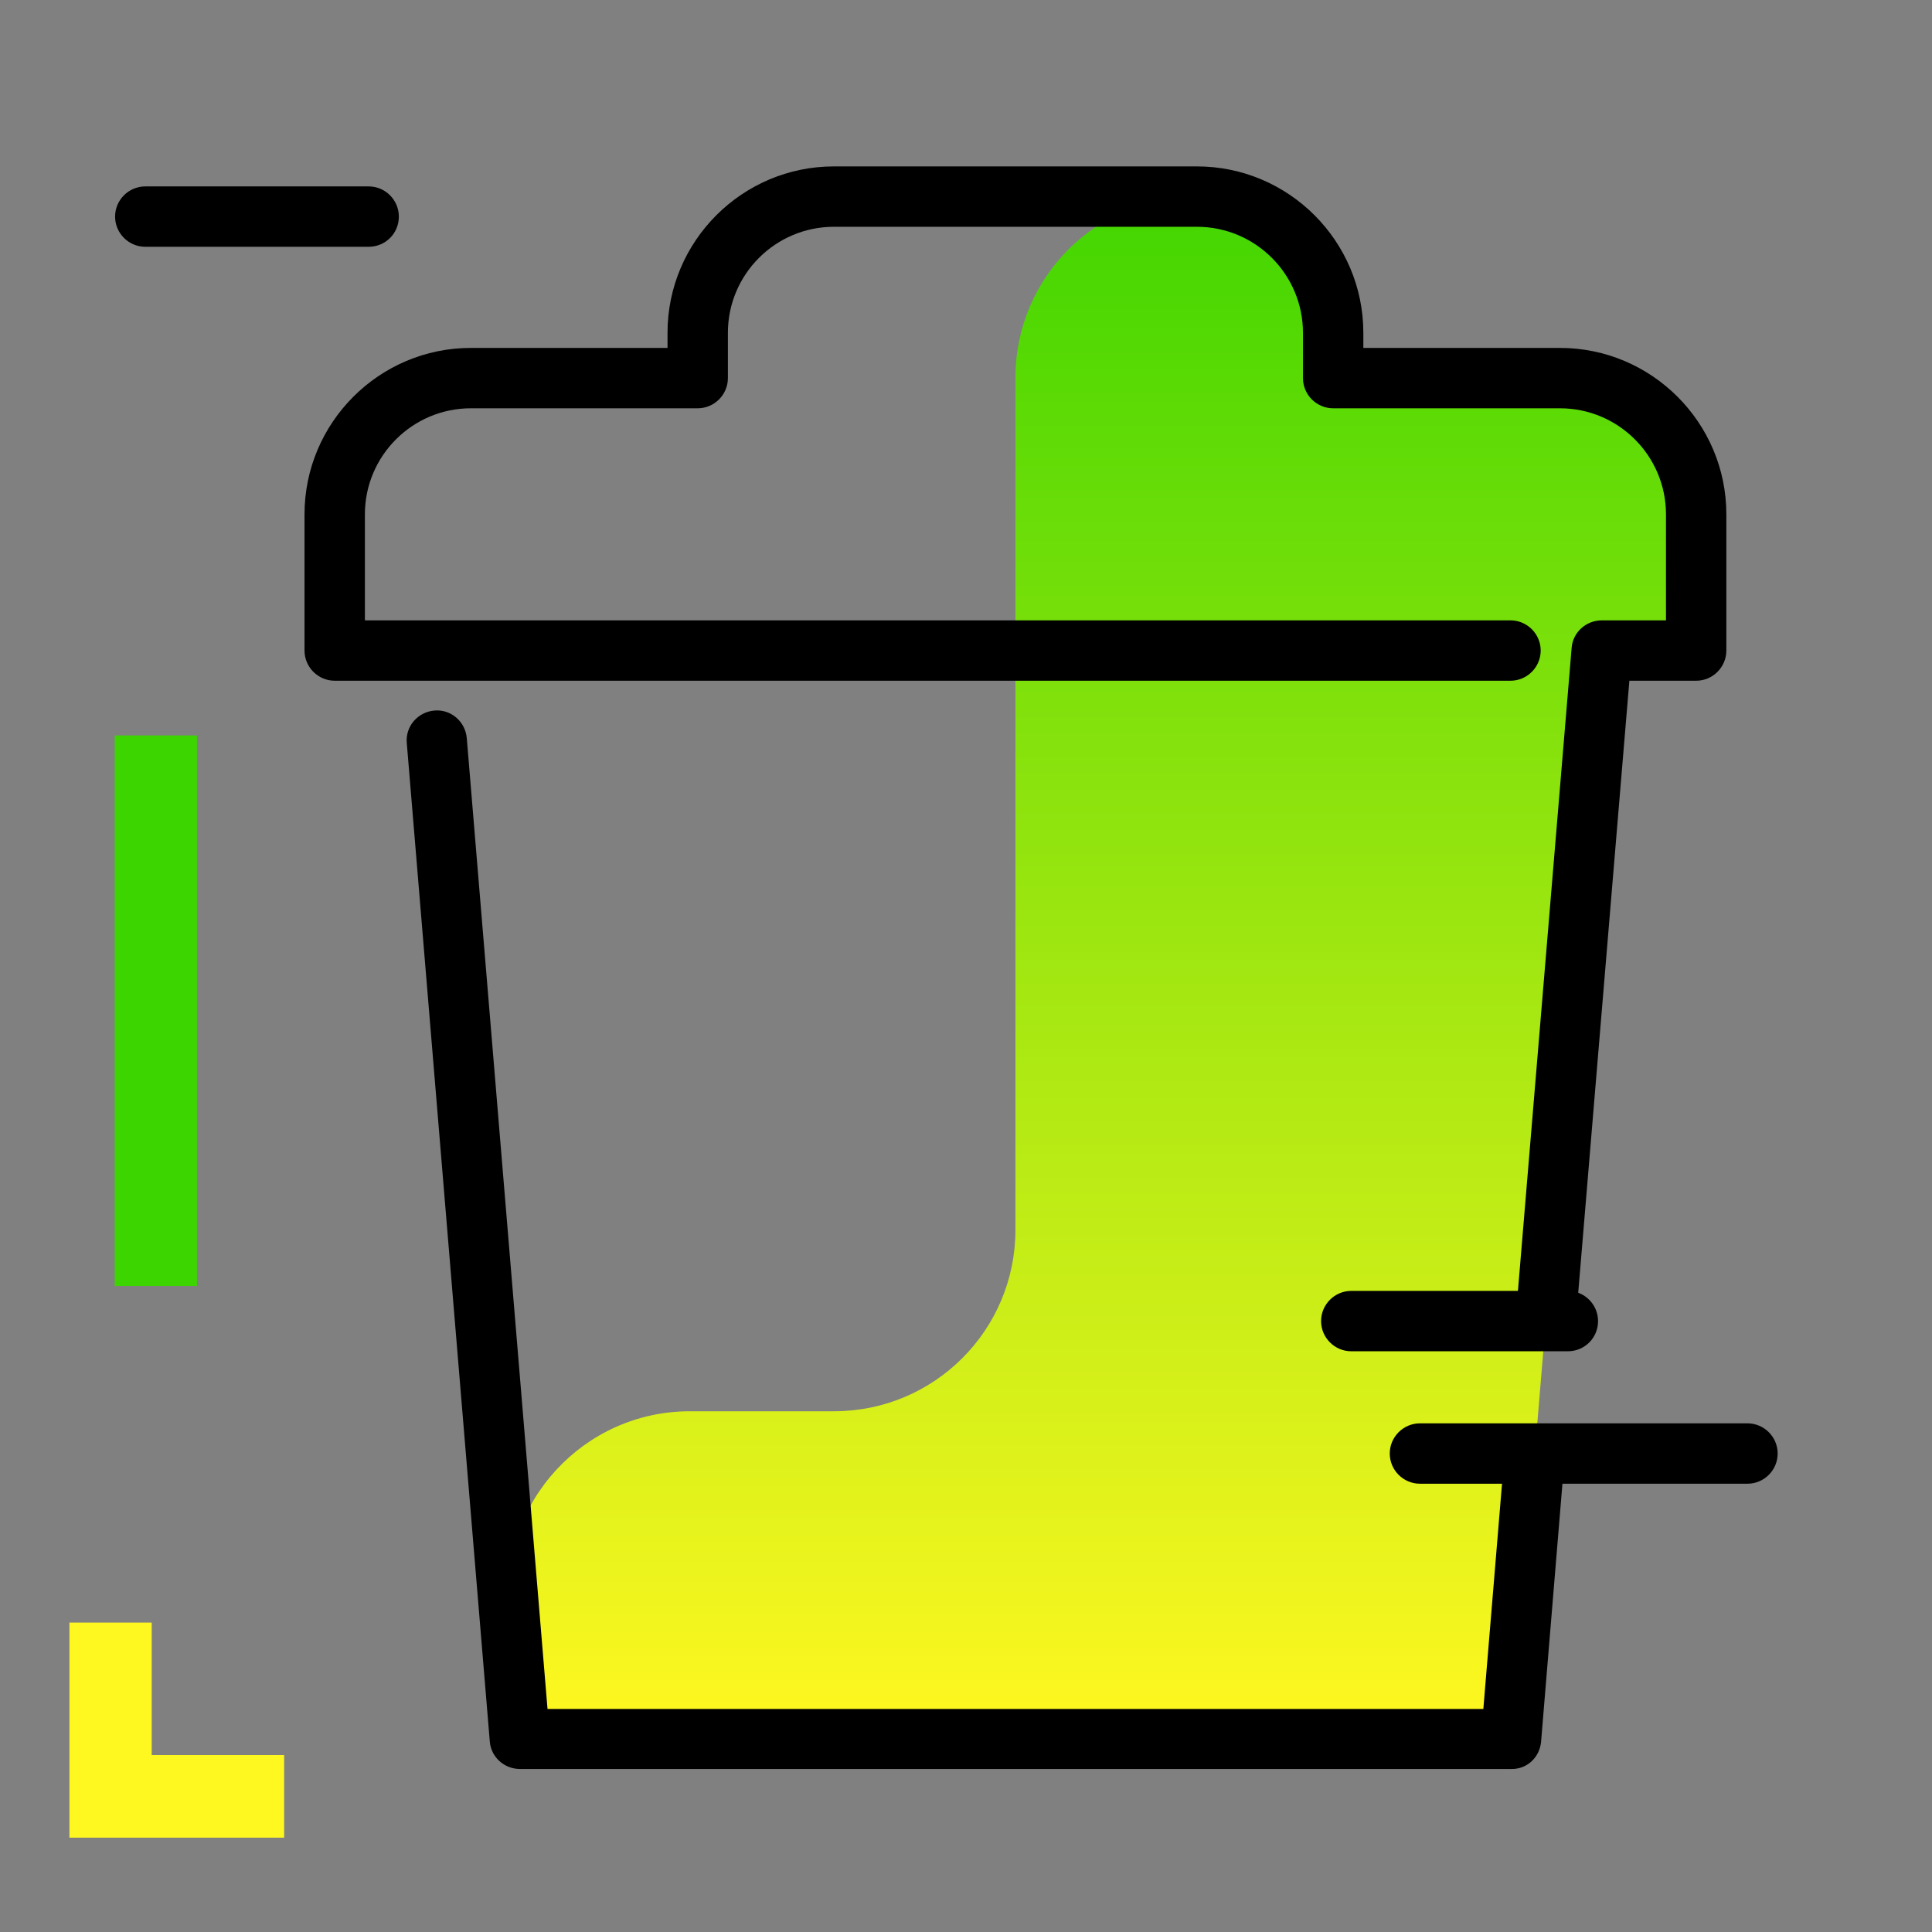 <svg version="1.1" xmlns="http://www.w3.org/2000/svg" xmlns:xlink="http://www.w3.org/1999/xlink" x="0px" y="0px" viewBox="0 0 512 512"><rect x="0" y="0" width="512" height="512" fill="#808080" stroke="none"/><linearGradient id="SVGID_1_" gradientUnits="userSpaceOnUse" x1="292.076" y1="457.047" x2="292.076" y2="38.812"><stop offset="0" style="stop-color: #fff720"></stop><stop offset="1" style="stop-color: #3cd500"></stop></linearGradient><path fill="url(#SVGID_1_)" d="M413.4,100.1h-60.1v-12c0-19.8-16.2-36.1-36.1-36.1h0c-26.6,0-48.1,21.5-48.1,48.1v225.8 c0,26.6-21.5,48.1-48.1,48.1h-38.2c-28.1,0-50.3,24.1-48,52.1l2.9,34.9h262.7l24.1-288.7h25v-36.1 C449.5,116.3,433.2,100.1,413.4,100.1z"></path><path d="M409.8,356.3c-0.2,0-0.4,0-0.7,0c-4.4-0.4-7.7-4.2-7.3-8.6l14.7-176c0.3-4.1,3.8-7.3,8-7.3h17v-28.1 c0-15.5-12.6-28.1-28.1-28.1h-60.1c-4.4,0-8-3.6-8-8v-12c0-15.5-12.6-28.1-28.1-28.1H221c-15.5,0-28.1,12.6-28.1,28.1v12 c0,4.4-3.6,8-8,8h-60.1c-15.5,0-28.1,12.6-28.1,28.1v28.1h303.6c4.4,0,8,3.6,8,8s-3.6,8-8,8H88.7c-4.4,0-8-3.6-8-8v-36.1 c0-24.3,19.8-44.1,44.1-44.1h52.1v-4c0-24.3,19.8-44.1,44.1-44.1h96.2c24.3,0,44.1,19.8,44.1,44.1v4h52.1 c24.3,0,44.1,19.8,44.1,44.1v36.1c0,4.4-3.6,8-8,8h-17.7l-14.1,168.7C417.4,353.1,413.9,356.3,409.8,356.3z M408.4,461.6l6.2-74.9 c0.4-4.4-2.9-8.3-7.3-8.6c-4.4-0.4-8.3,2.9-8.6,7.3l-5.6,67.5h-248l-21.4-257.3c-0.4-4.4-4.2-7.7-8.6-7.3c-4.4,0.4-7.7,4.2-7.3,8.6 l22,264.6c0.3,4.1,3.8,7.3,8,7.3h262.7C404.6,468.9,408,465.8,408.4,461.6z"></path><path d="M463.1,393.2h-86.8c-4.4,0-8-3.6-8-8s3.6-8,8-8h86.8c4.4,0,8,3.6,8,8S467.5,393.2,463.1,393.2z M423.5,350.1 c0-4.4-3.6-8-8-8h-57.4c-4.4,0-8,3.6-8,8s3.6,8,8,8h57.4C419.9,358.1,423.5,354.6,423.5,350.1z M105.7,57.4c0-4.4-3.6-8-8-8H38.5 c-4.4,0-8,3.6-8,8s3.6,8,8,8h59.2C102.1,65.4,105.7,61.9,105.7,57.4z"></path><g><path fill="#FFF720" d="M40.2,430v35.1h35.1V487H40.2H18.4v-21.8V430H40.2z"></path><path fill="#3CD500" d="M30.4,194.9h21.8v145.9H30.4V194.9z"></path></g></svg>
